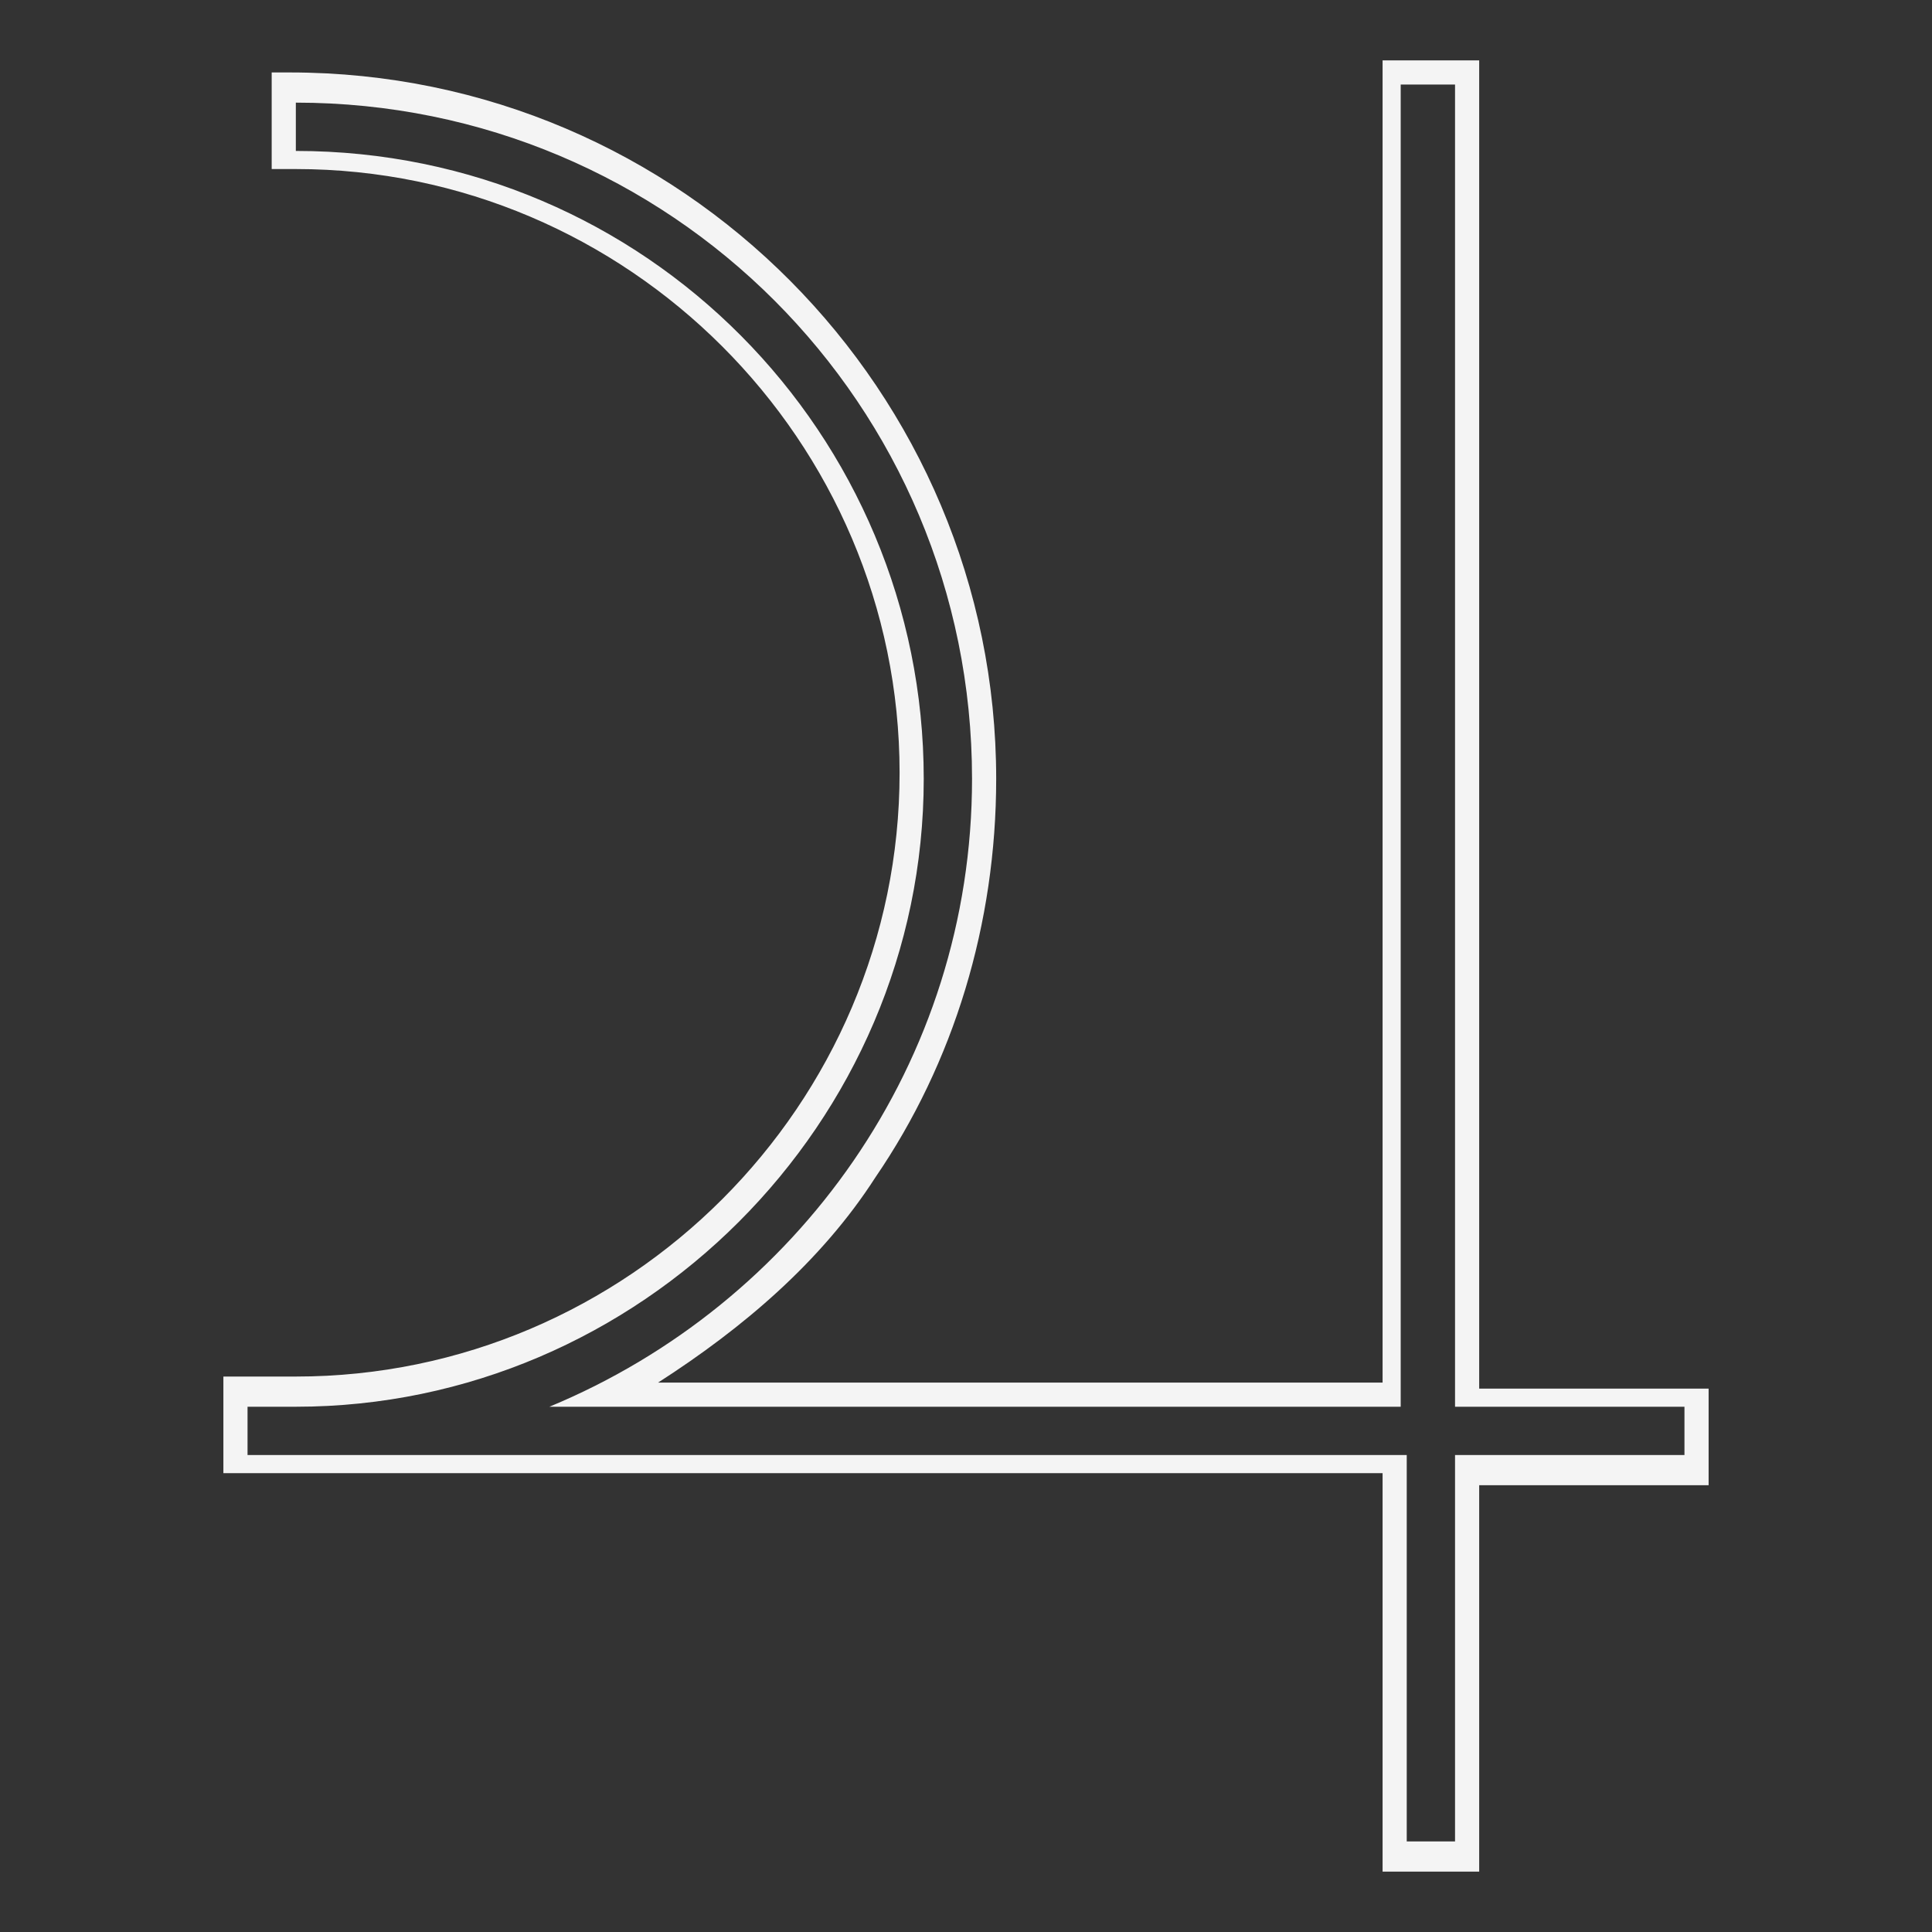 <?xml version="1.0" encoding="utf-8"?>
<!-- Generator: Adobe Illustrator 24.1.3, SVG Export Plug-In . SVG Version: 6.00 Build 0)  -->
<svg version="1.1" xmlns="http://www.w3.org/2000/svg" xmlns:xlink="http://www.w3.org/1999/xlink" x="0px" y="0px" width="32px"
	 height="32px" viewBox="0 0 32 32" enable-background="new 0 0 32 32" xml:space="preserve">
<rect x="0" y="0" width="32" height="32" fill="#333333" stroke="none"/>
<g id="j_x5F_on" display="none">
	<path display="inline" fill="#F4F4F4" d="M28.2,23.5h-3.9V1h-0.8v22.5H9c4.2-1.7,7.2-5.9,7.2-10.7C16.2,6.4,11,1.3,4.6,1.3v0.8
		c5.9,0,10.7,4.8,10.7,10.7S10.5,23.5,4.6,23.5H3.8v0.8h19.7V31h0.8v-6.6h3.9V23.5z"/>
</g>
<g id="j_x5F_off">
	<path fill="#F4F4F4" d="M24.1,1.4v21.9h3.8v0.8h-3.8v6.4h-0.8v-6.4H4.1v-0.8h0.8c5.7,0,10.4-4.7,10.4-10.4S10.7,2.5,4.9,2.5V1.7
		c6.2,0,11.2,5,11.2,11.2c0,4.7-2.9,8.7-7,10.4h14.1V1.4H24.1 M24.5,1h-0.4h-0.8h-0.4v0.4v21.5h-12c1.4-0.9,2.7-2,3.6-3.4
		c1.3-1.9,2-4.2,2-6.6c0-6.4-5.2-11.7-11.7-11.7H4.5v0.4v0.8v0.4h0.4c5.5,0,10,4.5,10,10s-4.5,10-10,10H4.1H3.7v0.4v0.8v0.4h0.4
		h18.8v6V31h0.4h0.8h0.4v-0.4v-6h3.4h0.4v-0.4v-0.8v-0.4h-0.4h-3.4V1.4V1L24.5,1z"/>
</g>
</svg>
